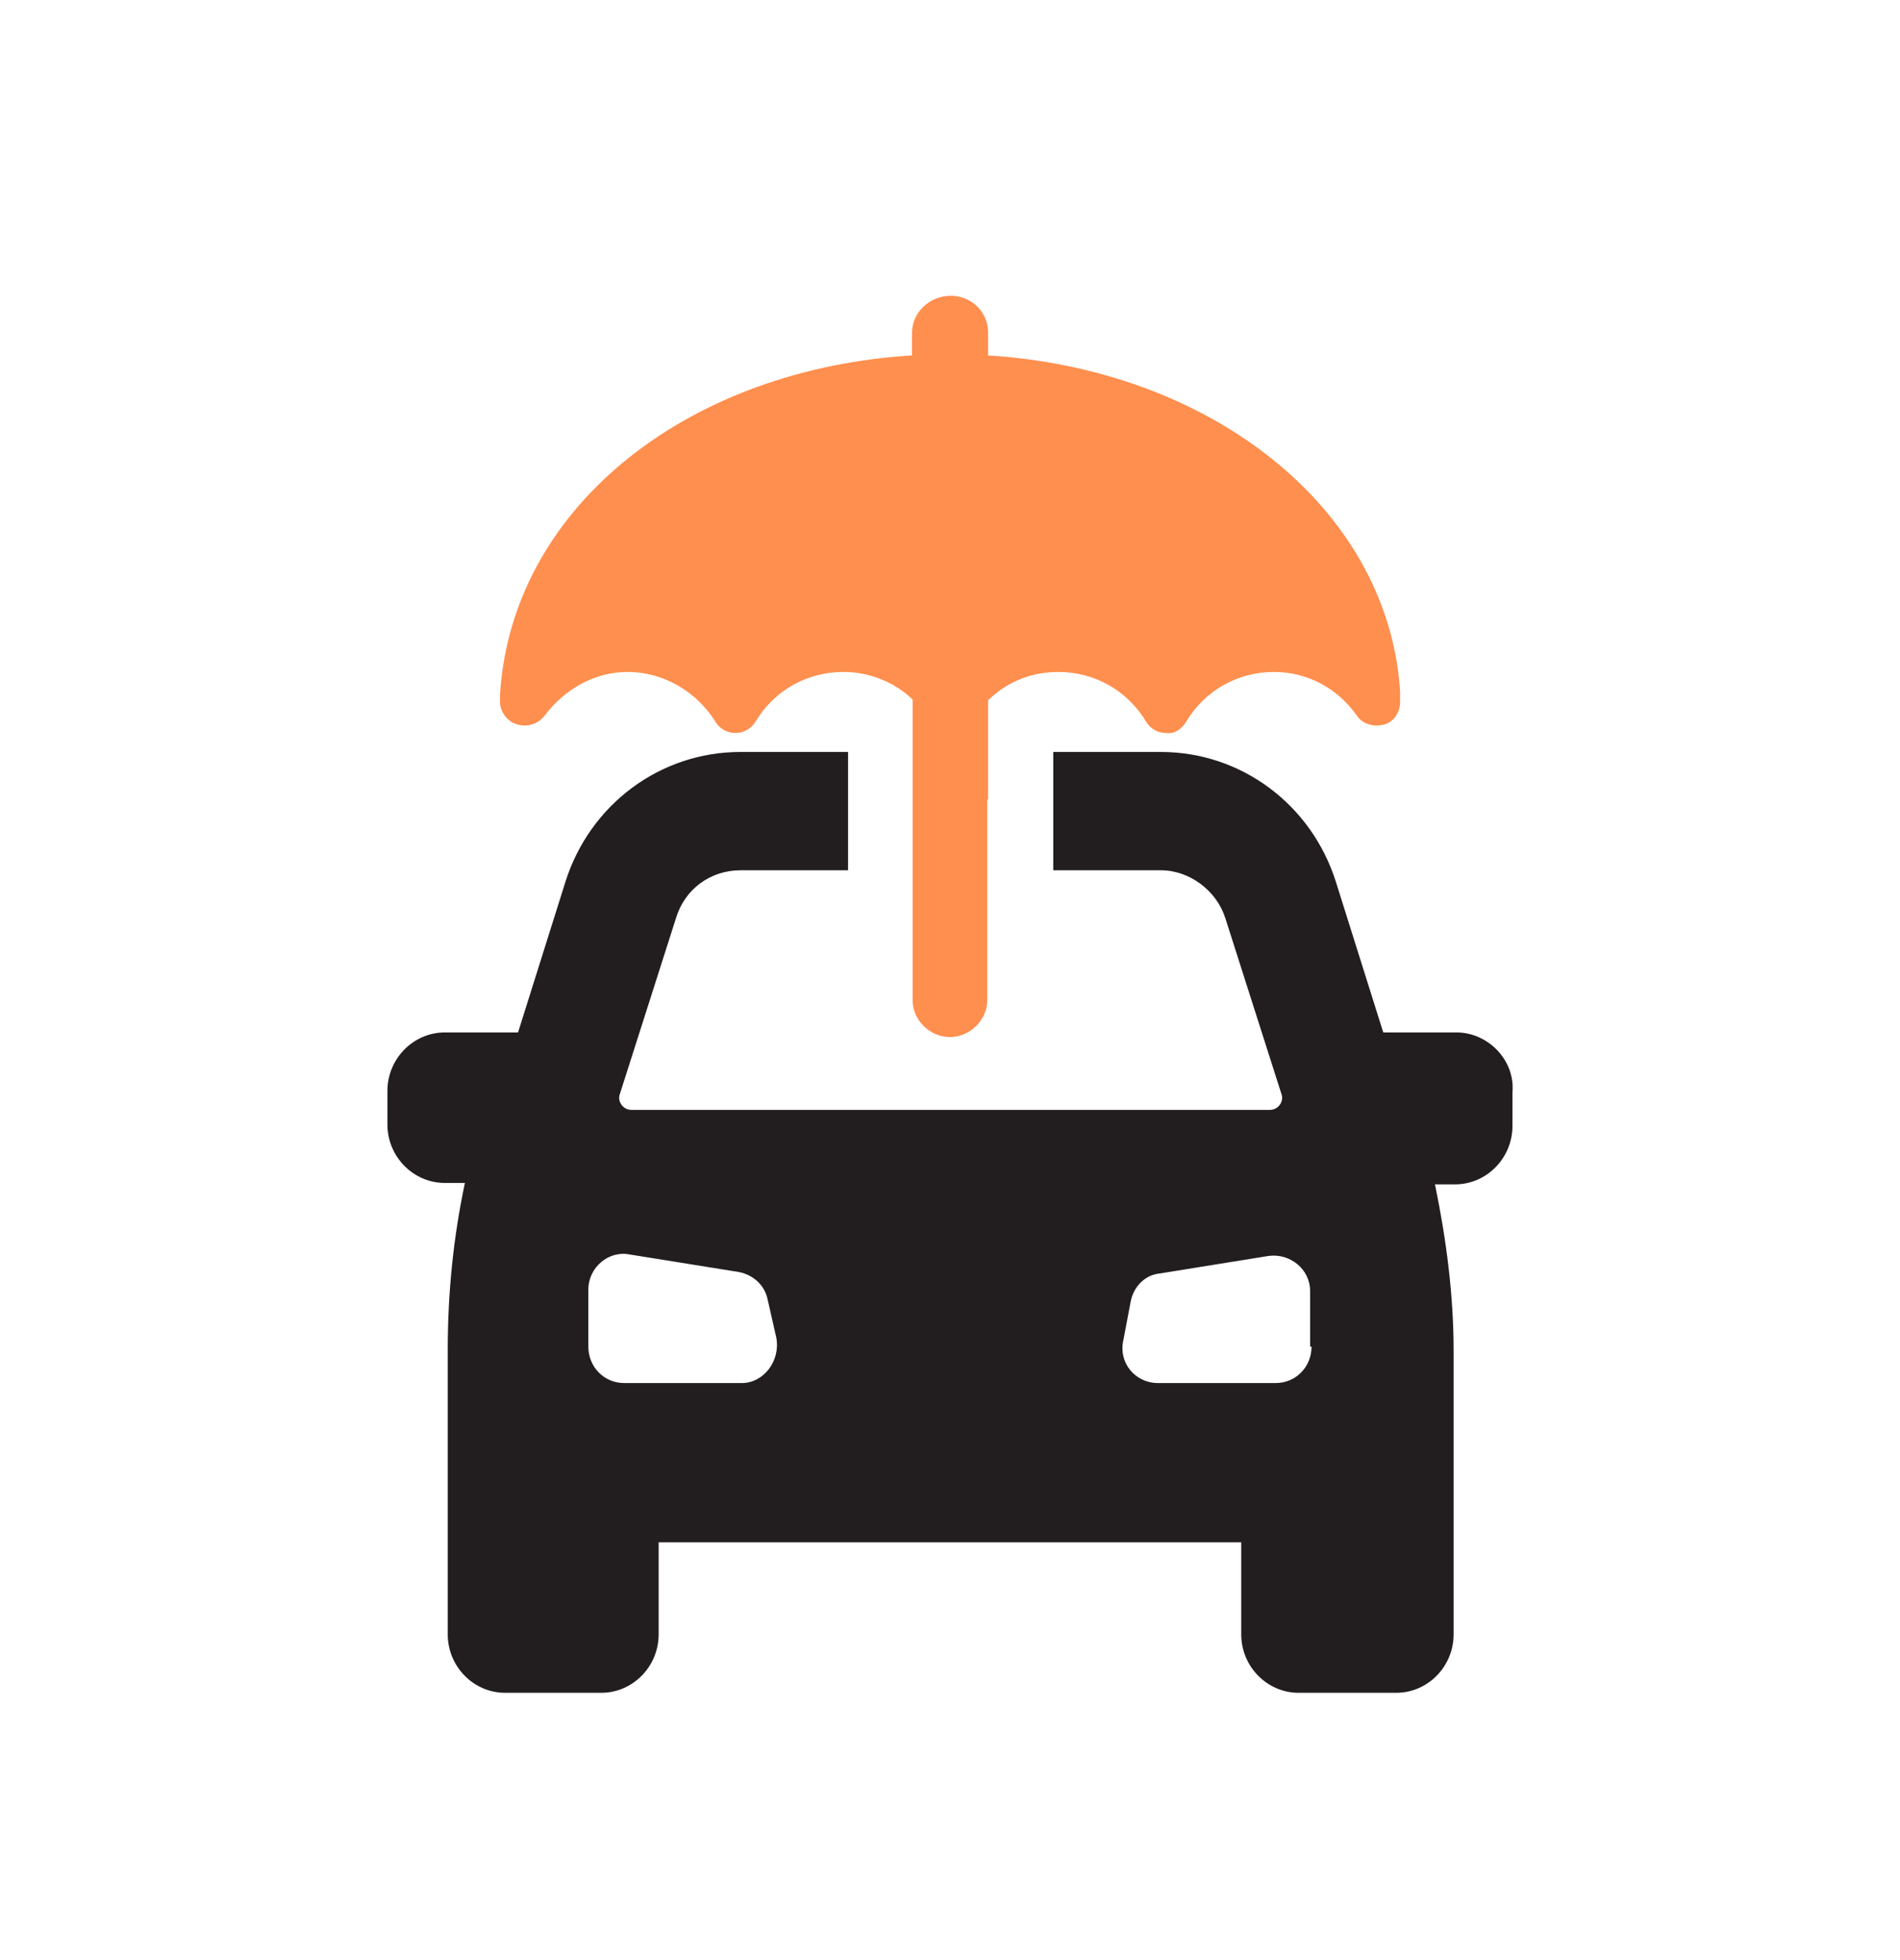 <svg width="32" height="33" viewBox="0 0 32 33" fill="none" xmlns="http://www.w3.org/2000/svg">
<g clip-path="url(#clip0_155_2846)">
<path d="M24.53 17.382H23.297L22.5 14.849C22.089 13.545 20.905 12.66 19.552 12.66H17.739V14.652H19.552C20.035 14.652 20.494 14.996 20.639 15.464L21.581 18.415C21.63 18.538 21.533 18.686 21.388 18.686H10.634C10.489 18.686 10.392 18.538 10.441 18.415L11.383 15.464C11.528 14.972 11.963 14.652 12.47 14.652H14.283V12.66H12.47C11.117 12.66 9.933 13.545 9.522 14.849L8.725 17.382H7.492C6.961 17.382 6.525 17.825 6.525 18.366V18.932C6.525 19.473 6.961 19.916 7.492 19.916H7.83C7.637 20.826 7.541 21.76 7.541 22.719V27.516C7.541 28.057 7.975 28.5 8.507 28.5H10.126C10.658 28.5 11.093 28.057 11.093 27.516V25.966H20.905V27.516C20.905 28.057 21.34 28.5 21.872 28.5H23.515C24.047 28.5 24.482 28.057 24.482 27.516V22.744C24.482 21.81 24.361 20.875 24.168 19.94H24.506C25.038 19.94 25.473 19.497 25.473 18.956V18.391C25.521 17.85 25.062 17.382 24.53 17.382ZM12.495 23.285H10.513C10.175 23.285 9.909 23.015 9.909 22.671V21.711C9.909 21.342 10.247 21.047 10.61 21.121L12.446 21.416C12.688 21.465 12.881 21.637 12.93 21.884L13.075 22.523C13.147 22.916 12.857 23.285 12.495 23.285ZM22.089 22.671C22.089 23.015 21.823 23.285 21.485 23.285H19.503C19.117 23.285 18.827 22.941 18.923 22.547L19.044 21.908C19.092 21.662 19.286 21.465 19.527 21.441L21.364 21.145C21.727 21.096 22.065 21.367 22.065 21.736V22.671H22.089Z" fill="#221E1F"/>
<path d="M16.013 4.98C16.336 4.98 16.616 5.219 16.64 5.553L16.642 5.601V5.984C20.396 6.22 23.323 8.536 23.574 11.547L23.581 11.647V11.814C23.581 11.982 23.485 12.149 23.316 12.197C23.146 12.245 22.953 12.197 22.856 12.053C22.518 11.575 22.01 11.313 21.453 11.313C20.849 11.313 20.293 11.623 19.979 12.149C19.906 12.268 19.785 12.364 19.64 12.34C19.495 12.34 19.374 12.268 19.302 12.149C18.987 11.623 18.431 11.313 17.827 11.313C17.396 11.313 17.008 11.46 16.702 11.734L16.642 11.79L16.642 13.463H16.627V16.839C16.627 17.158 16.363 17.434 16.044 17.458L15.998 17.46C15.66 17.46 15.37 17.173 15.37 16.839V11.777L15.324 11.734C15.037 11.478 14.662 11.333 14.281 11.314L14.2 11.313C13.595 11.313 13.039 11.623 12.725 12.149C12.652 12.268 12.531 12.34 12.386 12.34C12.241 12.34 12.12 12.268 12.048 12.149C11.733 11.647 11.178 11.313 10.573 11.313C10.017 11.313 9.509 11.599 9.17 12.053C9.05 12.197 8.88 12.245 8.711 12.197C8.555 12.153 8.44 12.007 8.423 11.853L8.421 11.814V11.695C8.612 8.599 11.476 6.274 15.235 5.992L15.36 5.984V5.601C15.36 5.267 15.65 4.98 16.014 4.98H16.013Z" fill="#FF8F4E"/>
</g>
<defs>
<clipPath id="clip0_155_2846">
<rect width="23.688" height="24" fill="white" transform="translate(4.156 4.5)"/>
</clipPath>
</defs>
</svg>
